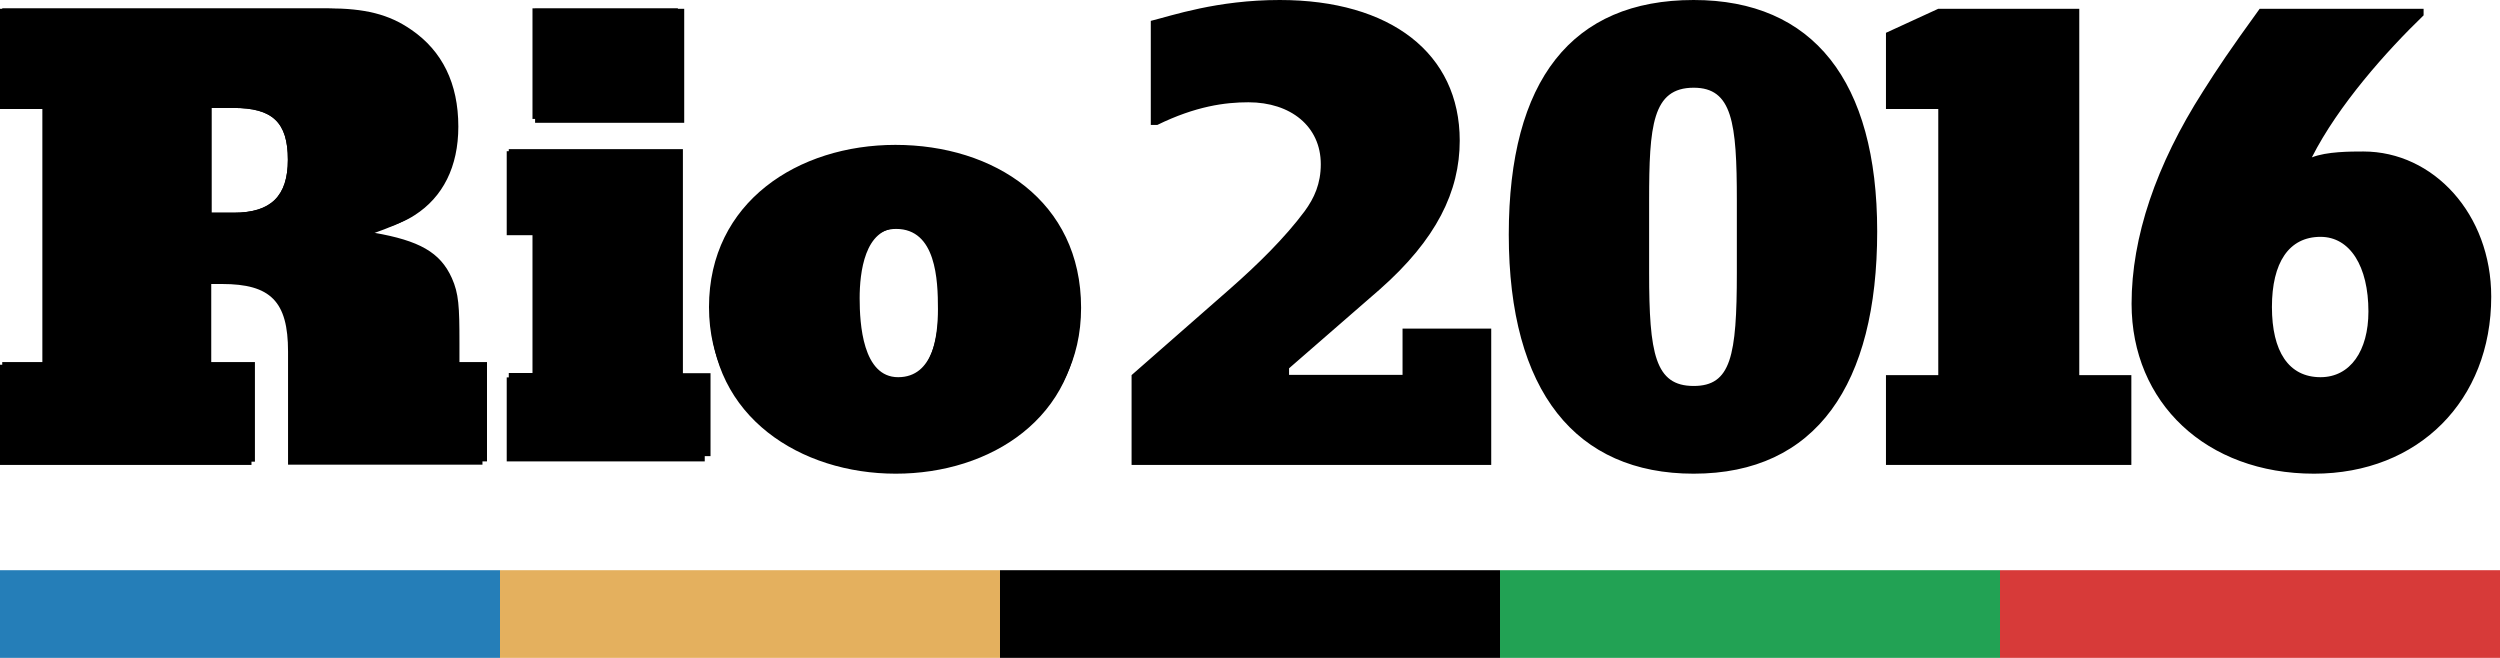 <?xml version="1.0" encoding="UTF-8" standalone="no"?>
<svg width="285px" height="75px" viewBox="0 0 285 75" version="1.1" xmlns="http://www.w3.org/2000/svg" xmlns:xlink="http://www.w3.org/1999/xlink">
    <!-- Generator: Sketch 39 (31667) - http://www.bohemiancoding.com/sketch -->
    <title>oly-rio-identity-revised</title>
    <desc>Created with Sketch.</desc>
    <defs></defs>
    <g id="Page-1" stroke="none" stroke-width="1" fill="none" fill-rule="evenodd">
        <g id="oly-rio-identity-revised" transform="translate(-1, 0)">
            <g id="Layer_1_copy">
                <g id="Page-1_1_">
                    <g id="Group_1_">
                        <g id="Rio_1_" transform="translate(0.255, 0.771)" fill="#000000">
                            <path d="M56.263,40.505 L53.122,40.505 L53.122,38.296 C53.122,34.161 53.046,32.697 52.254,30.925 C50.926,27.971 48.526,26.661 43.392,25.762 L43.392,25.608 C45.895,24.863 46.993,24.426 48.015,23.759 C51.233,21.704 52.995,18.236 52.995,13.664 C52.995,8.733 51.156,5.034 47.632,2.62 C45.078,0.848 42.345,0.18 38.106,0.18 L1,0.18 L1,11.533 L5.852,11.533 L5.852,40.505 L1,40.505 L1,51.858 L29.806,51.858 L29.806,40.505 L24.827,40.505 L24.827,31.361 L26.435,31.361 C32.003,31.361 33.995,33.339 33.995,39.015 L33.995,51.832 L56.263,51.832 L56.263,40.505 L56.263,40.505 Z M33.56,17.44 C33.56,21.575 31.645,23.476 27.406,23.476 L24.852,23.476 L24.852,11.533 L27.355,11.533 C31.798,11.533 33.56,13.151 33.56,17.44 L33.56,17.44 L33.56,17.44 Z M78.022,0.18 L61.448,0.18 L61.448,12.791 L78.022,12.791 L78.022,0.18 L78.022,0.18 Z M81.086,42.277 L77.996,42.277 L77.996,16.464 L58.511,16.464 L58.511,26.045 L61.448,26.045 L61.448,42.252 L58.511,42.252 L58.511,51.832 L81.086,51.832 L81.086,42.277 L81.086,42.277 Z M123.989,34.315 C123.989,22.14 114.03,15.745 102.819,15.745 C91.761,15.745 81.571,22.243 81.571,34.238 C81.571,46.182 91.991,52.603 102.895,52.603 C113.8,52.603 123.989,46.259 123.989,34.315 L123.989,34.315 L123.989,34.315 Z M107.671,34.469 C107.671,37.628 107.083,42.586 102.895,42.586 C98.707,42.586 98.349,36.396 98.349,33.442 C98.349,30.488 98.937,25.325 102.895,25.325 C107.466,25.325 107.671,31.13 107.671,34.469 L107.671,34.469 L107.671,34.469 Z" id="Shape"></path>
                            <path d="M52.618,40.806 L52.618,38.583 C52.618,34.422 52.542,32.949 51.754,31.166 C50.433,28.194 48.044,26.876 42.935,25.971 C45.426,25.066 46.519,24.627 47.535,23.955 C50.738,21.888 52.491,18.398 52.491,13.798 C52.491,8.836 50.661,5.114 47.154,2.685 C44.612,0.901 41.893,0.229 37.674,0.229 L0.745,0.229 L0.745,11.653 L5.574,11.653 L5.574,40.806 L0.745,40.806 L0.745,52.229 L29.414,52.229 L29.414,40.806 L24.458,40.806 L24.458,31.605 L26.059,31.605 C31.6,31.605 33.582,33.595 33.582,39.307 L33.582,52.204 L55.745,52.204 L55.745,40.806 L52.618,40.806 Z M33.56,17.44 C33.56,21.575 31.645,23.476 27.406,23.476 L24.852,23.476 L24.852,11.533 L27.355,11.533 C31.798,11.533 33.56,13.151 33.56,17.44 L33.56,17.44 L33.56,17.44 Z M78.745,0.229 L61.745,0.229 L61.745,13.229 L78.745,13.229 L78.745,0.229 L78.745,0.229 Z M81.745,41.774 L78.596,41.774 L78.596,16.229 L58.745,16.229 L58.745,25.71 L61.737,25.71 L61.737,41.749 L58.745,41.749 L58.745,51.229 L81.745,51.229 L81.745,41.774 L81.745,41.774 Z M102.783,16.229 C91.834,16.229 81.745,22.753 81.745,34.794 C81.745,46.783 92.061,53.229 102.858,53.229 C113.656,53.229 123.745,46.861 123.745,34.871 C123.745,22.65 113.883,16.229 102.783,16.229 Z M107.745,34.235 C107.745,37.347 107.177,42.229 103.134,42.229 C99.09,42.229 98.745,36.133 98.745,33.223 C98.745,30.314 99.312,25.229 103.134,25.229 C107.547,25.229 107.745,30.947 107.745,34.235 L107.745,34.235 L107.745,34.235 Z" id="Shape"></path>
                        </g>
                        <path d="M170.975,37.462 L160.89,37.462 L160.89,42.736 L147.953,42.736 L147.953,41.986 L158.267,33.015 C164.761,27.301 167.409,21.82 167.409,16.029 C167.409,6.076 159.515,-7.10542736e-15 146.884,-7.10542736e-15 C139.728,-7.10542736e-15 134.609,1.784 132.19,2.379 L132.19,14.245 L132.929,14.245 C137.309,12.1 140.67,11.66 143.319,11.66 C148.132,11.66 151.57,14.4 151.57,18.718 C151.57,20.941 150.831,22.57 149.736,24.07 C147.47,27.12 144.388,30.145 141.18,32.963 L130,42.762 L130,53 L171,53 L171,37.462 L170.975,37.462 Z M215,26.379 C215,9.216 207.686,-7.10542736e-15 194.076,-7.10542736e-15 C180.187,-7.10542736e-15 173,9.138 173,26.741 C173,44.655 180.671,54 194.076,54 C208.042,54 215,43.826 215,26.379 L215,26.379 L215,26.379 Z M199,31.071 C199,40.618 198.323,44 194.078,44 C189.677,44 189,40.332 189,31.071 L189,22.851 C189,14.344 189.365,10 194.078,10 C198.479,10 199,13.954 199,22.851 L199,31.071 L199,31.071 Z M244,42.765 L238.037,42.765 L238.037,1 L221.963,1 L216,3.74 L216,12.423 L221.963,12.423 L221.963,42.765 L216,42.765 L216,53 L243.974,53 L243.974,42.765 L244,42.765 Z M285,33.824 C285,24.409 278.413,17.27 270.423,17.27 C268.968,17.27 266.236,17.27 264.551,17.942 C267.564,11.993 273.052,5.837 277.29,1.75 L277.29,1 L258.603,1 C255.156,5.759 253.829,7.751 252.144,10.415 C246.783,18.796 244,27.047 244,34.626 C244,45.904 252.501,54 264.806,54 C276.729,54 285,45.619 285,33.824 L285,33.824 L285,33.824 Z M271,35.511 C271,39.984 268.939,43 265.539,43 C261.906,43 260,40.061 260,35 C260,29.939 261.932,27 265.539,27 C268.913,27 271,30.374 271,35.511 L271,35.511 L271,35.511 Z" id="_x32_016_1_" fill="#000000"></path>
                        <rect id="Rectangle-63-Copy_1_" fill="#257EB8" x="1" y="65" width="57" height="10"></rect>
                        <rect id="Rectangle-63-Copy-2_1_" fill="#E4B05E" x="58" y="65" width="57" height="10"></rect>
                        <rect id="Rectangle-63-Copy-3_1_" fill="#000000" x="115" y="65" width="57" height="10"></rect>
                        <polygon id="Rectangle-63-Copy-4_1_" fill="#22A254" points="172 65 229 65 229 75 172 75"></polygon>
                        <polygon id="Rectangle-63-Copy-5_1_" fill="#D73A39" points="229 65 286 65 286 75 229 75"></polygon>
                    </g>
                </g>
            </g>
        </g>
    </g>
</svg>